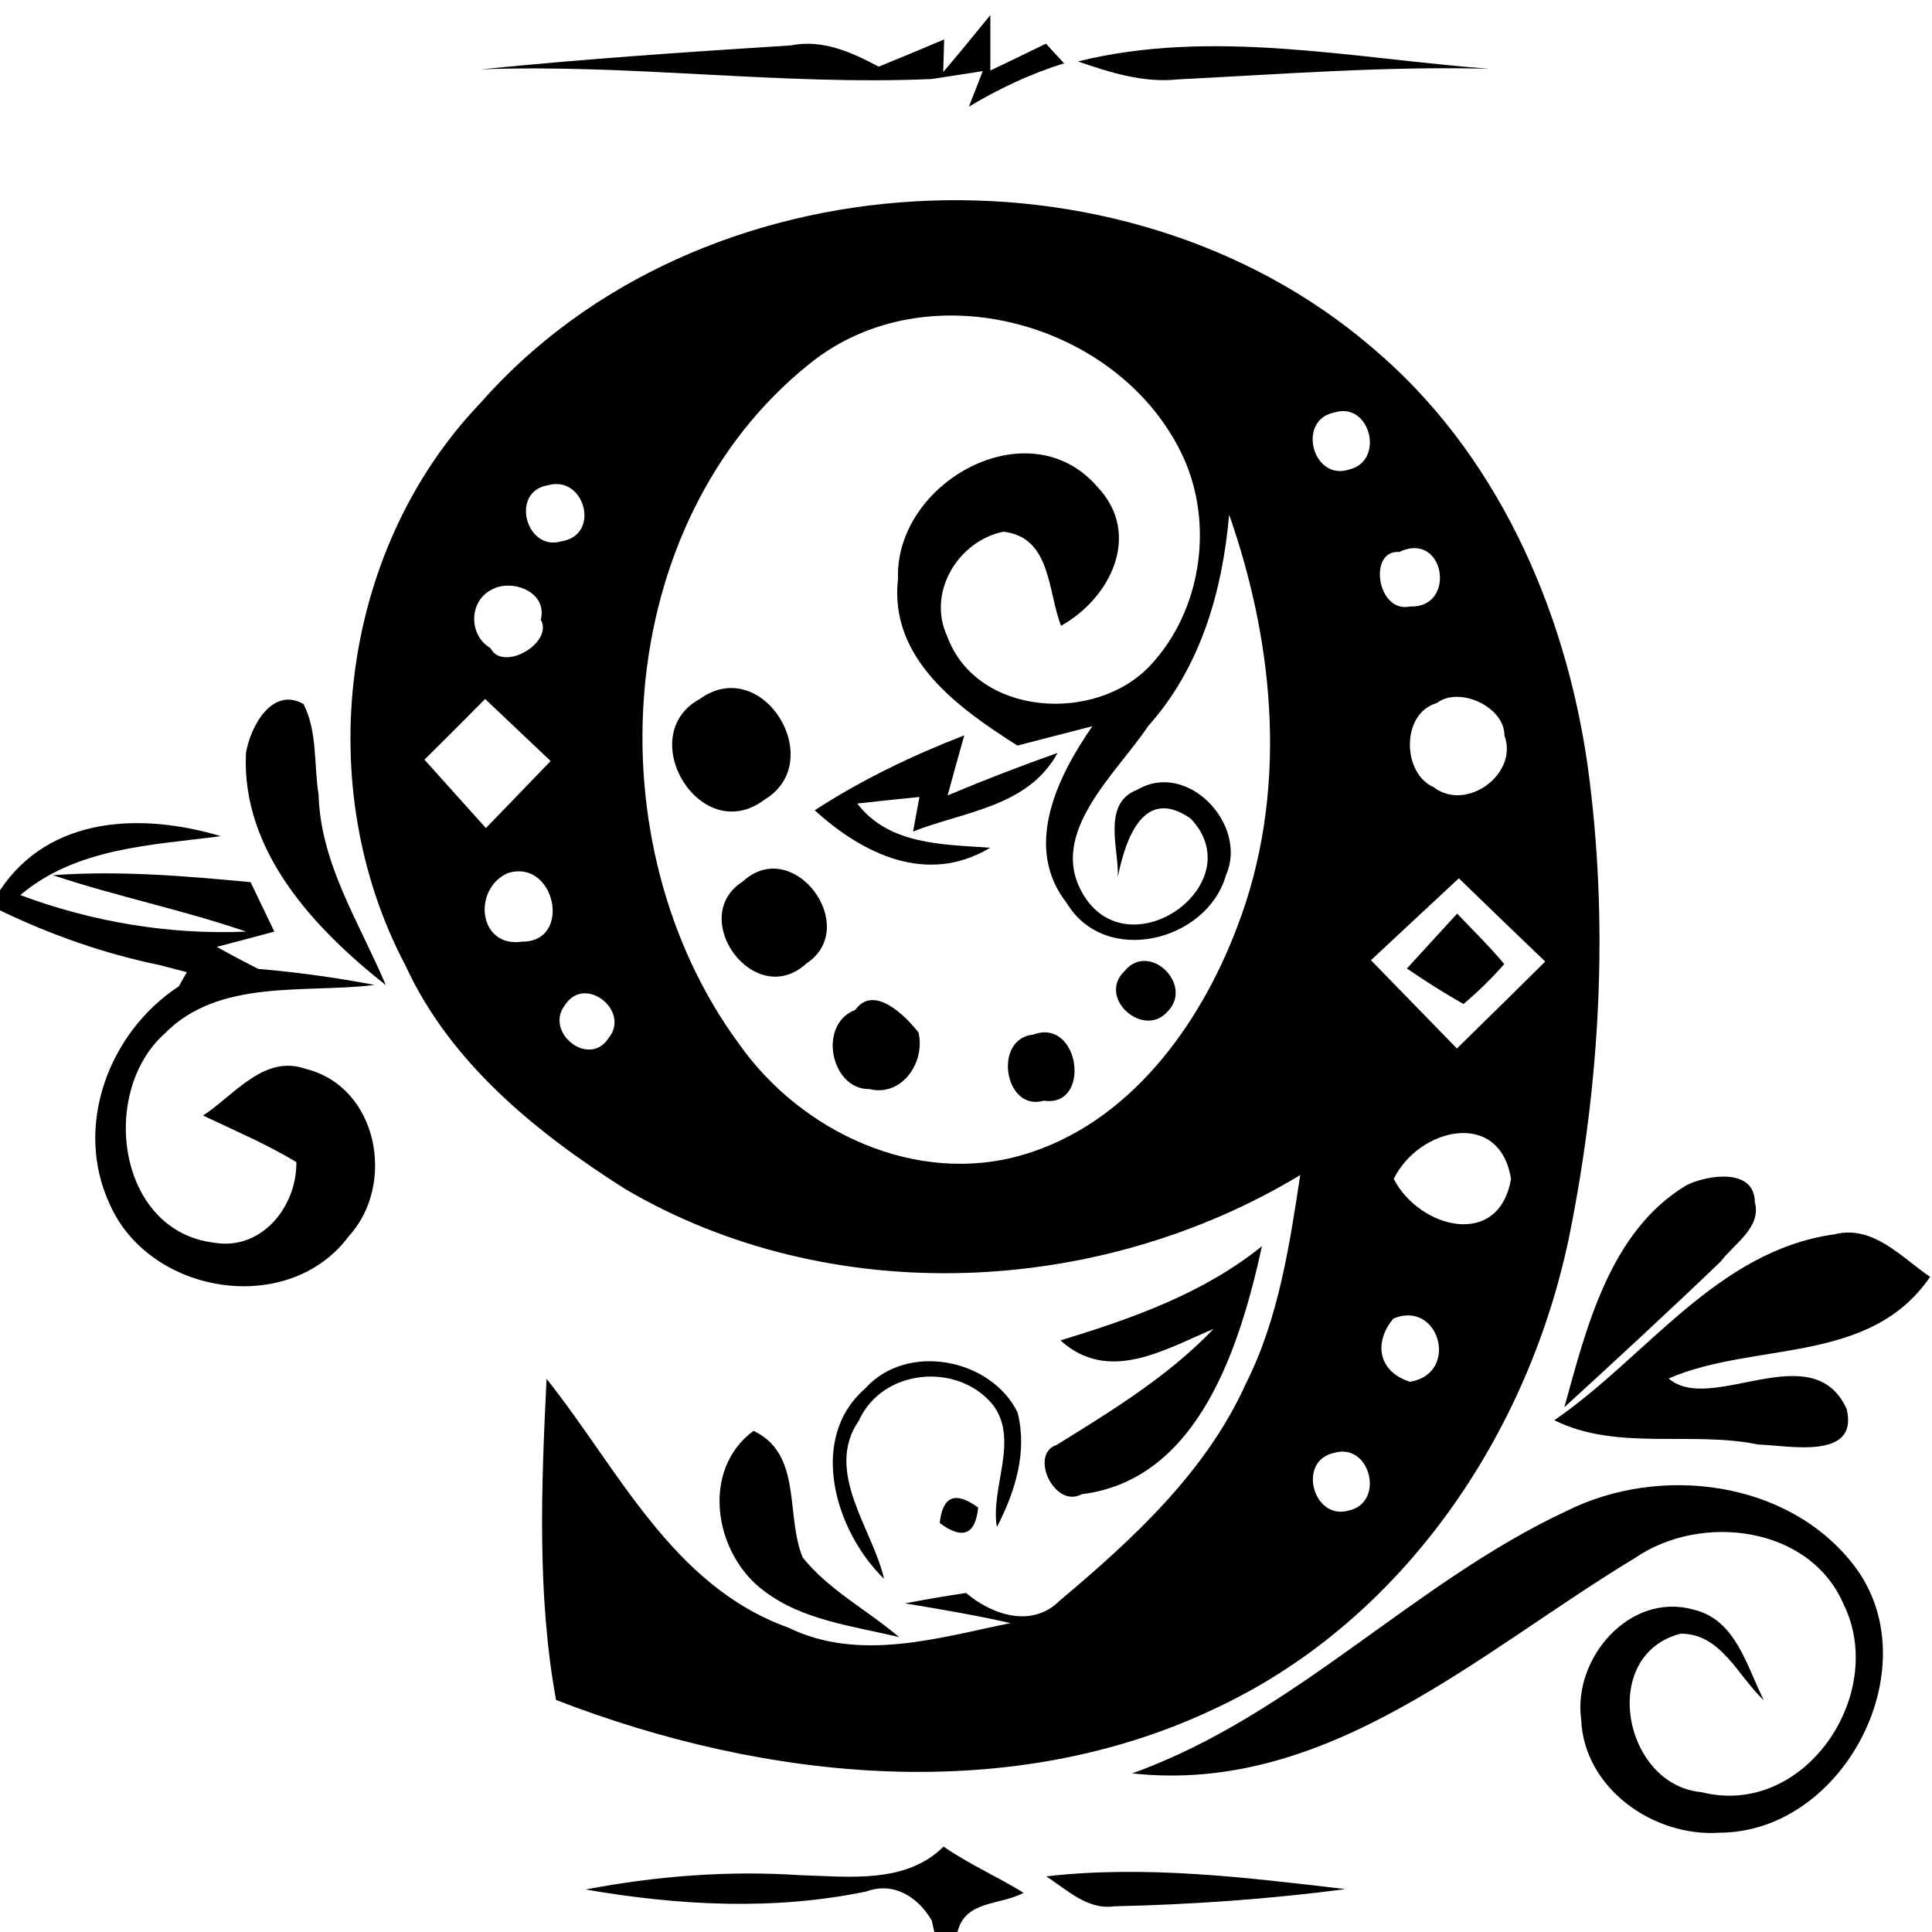 <?xml version="1.0" encoding="UTF-8" ?>
<!DOCTYPE svg PUBLIC "-//W3C//DTD SVG 1.1//EN" "http://www.w3.org/Graphics/SVG/1.1/DTD/svg11.dtd">
<svg width="100pt" height="100pt" viewBox="0 0 100 100" version="1.1" xmlns="http://www.w3.org/2000/svg">
<g id="#000000fc">
<path fill="#000000" opacity="1.00" d=" M 48.82 3.73 C 49.65 2.76 50.45 1.77 51.26 0.78 C 51.26 1.50 51.26 2.94 51.26 3.65 C 52.22 3.19 53.18 2.73 54.14 2.26 C 54.37 2.51 54.84 3.03 55.08 3.28 C 53.34 3.81 51.71 4.59 50.15 5.52 L 50.87 3.68 C 50.21 3.78 48.89 3.99 48.23 4.09 C 40.44 4.43 32.69 3.30 24.89 3.59 C 30.23 3.05 35.58 2.69 40.93 2.35 C 42.57 2.02 44.07 2.70 45.48 3.45 C 46.62 2.99 47.74 2.52 48.87 2.04 L 48.82 3.73 Z" />
<path fill="#000000" opacity="1.00" d=" M 55.79 3.18 C 62.76 1.45 70.02 3.03 77.07 3.56 C 71.69 3.42 66.33 3.84 60.96 4.11 C 59.18 4.30 57.45 3.75 55.79 3.18 Z" />
<path fill="#000000" opacity="1.00" d=" M 24.82 20.91 C 36.16 7.96 58.07 6.87 71.02 17.99 C 77.42 23.37 81.00 31.43 82.17 39.59 C 83.29 47.68 82.84 55.97 81.23 63.96 C 79.13 74.17 72.70 83.75 63.15 88.31 C 52.40 93.54 39.63 92.19 28.78 87.99 C 27.79 82.54 28.02 76.89 28.29 71.37 C 32.01 76.03 34.78 82.08 40.79 84.24 C 44.48 86.04 48.54 84.78 52.30 84.01 C 50.49 83.60 48.66 83.29 46.84 82.99 C 47.89 82.79 48.94 82.61 50.00 82.45 C 51.36 83.60 53.42 84.28 54.85 82.85 C 58.63 79.67 62.42 76.20 64.49 71.61 C 66.18 68.25 66.74 64.49 67.30 60.82 C 56.86 67.13 42.99 67.78 32.37 61.55 C 27.78 58.64 23.31 55.03 20.99 49.98 C 16.10 40.74 17.58 28.52 24.82 20.91 M 41.89 18.84 C 31.62 27.06 30.64 43.70 38.25 54.03 C 41.46 58.60 47.44 61.40 52.96 59.77 C 58.42 58.16 62.08 53.13 64.02 48.02 C 66.68 41.15 66.02 33.48 63.62 26.64 C 63.27 30.62 62.14 34.55 59.43 37.58 C 57.70 40.17 53.90 43.38 56.31 46.66 C 58.86 49.99 64.72 45.63 61.63 42.37 C 59.20 40.67 58.26 43.41 57.86 45.38 C 57.91 43.91 57.02 41.57 58.88 40.87 C 61.47 39.35 64.61 42.69 63.46 45.29 C 62.48 48.74 57.20 50.04 55.22 46.75 C 52.93 43.85 54.73 40.20 56.54 37.59 C 55.57 37.84 53.63 38.34 52.66 38.59 C 49.61 36.65 46.01 34.10 46.48 29.95 C 46.32 24.95 53.27 21.07 56.82 25.22 C 59.12 27.67 57.47 30.97 54.92 32.39 C 54.22 30.61 54.42 27.81 51.94 27.52 C 49.58 28.00 47.97 30.68 49.03 32.94 C 50.56 37.10 56.74 37.46 59.55 34.43 C 62.17 31.63 62.84 27.18 61.26 23.69 C 58.05 16.68 48.00 13.88 41.89 18.84 M 69.07 21.35 C 67.10 21.73 67.94 24.93 69.84 24.30 C 71.70 23.85 70.92 20.77 69.07 21.35 M 28.35 25.12 C 26.40 25.44 27.21 28.55 29.05 28.02 C 31.12 27.71 30.27 24.56 28.35 25.12 M 72.42 28.57 C 70.80 28.45 71.27 31.77 72.99 31.39 C 75.41 31.49 74.80 27.44 72.42 28.57 M 25.43 30.53 C 24.25 31.14 24.26 32.89 25.39 33.55 C 26.03 34.81 28.67 33.27 27.99 32.07 C 28.36 30.63 26.47 29.92 25.43 30.53 M 21.97 39.32 C 23.03 40.50 24.09 41.68 25.15 42.86 C 26.27 41.70 27.39 40.55 28.50 39.39 C 27.37 38.32 26.24 37.25 25.11 36.18 C 24.07 37.23 23.02 38.28 21.97 39.32 M 74.37 36.39 C 72.50 36.92 72.58 40.04 74.20 40.74 C 75.89 42.05 78.61 40.07 77.87 38.07 C 77.88 36.58 75.52 35.50 74.37 36.39 M 26.26 45.20 C 24.44 46.04 24.77 49.07 27.02 48.74 C 29.66 48.76 28.73 44.39 26.26 45.20 M 70.96 49.70 C 72.44 51.23 73.93 52.74 75.41 54.27 C 76.93 52.78 78.46 51.28 79.98 49.77 C 78.48 48.33 76.99 46.90 75.51 45.46 C 73.99 46.87 72.48 48.29 70.96 49.70 M 29.26 52.00 C 28.13 53.40 30.48 55.31 31.50 53.73 C 32.65 52.33 30.29 50.44 29.26 52.00 M 72.14 61.02 C 73.45 63.57 77.58 64.68 78.21 61.02 C 77.62 57.35 73.41 58.40 72.14 61.02 M 72.12 68.25 C 71.09 69.48 71.33 71.00 72.98 71.52 C 75.57 71.10 74.50 67.25 72.12 68.25 M 69.06 75.20 C 67.12 75.59 67.96 78.74 69.83 78.18 C 71.70 77.75 70.92 74.65 69.06 75.20 Z" />
<path fill="#000000" opacity="1.00" d=" M 12.73 38.98 C 12.95 37.64 14.07 35.51 15.71 36.44 C 16.44 37.88 16.24 39.58 16.49 41.14 C 16.59 44.71 18.62 47.79 19.97 50.99 C 16.27 48.07 12.49 44.05 12.73 38.98 Z" />
<path fill="#000000" opacity="1.00" d=" M 36.22 36.18 C 39.47 33.83 42.88 39.40 39.57 41.39 C 36.25 43.90 32.76 38.06 36.22 36.18 Z" />
<path fill="#000000" opacity="1.00" d=" M 42.17 41.94 C 44.60 40.36 47.21 39.11 49.91 38.06 C 49.69 38.83 49.26 40.39 49.05 41.17 C 50.93 40.38 52.82 39.65 54.74 38.97 C 53.22 41.77 49.89 42.00 47.26 43.04 L 47.59 41.25 C 46.78 41.33 45.18 41.50 44.37 41.59 C 46.02 43.74 48.79 43.70 51.25 43.88 C 47.98 45.84 44.65 44.20 42.17 41.94 Z" />
<path fill="#000000" opacity="1.00" d=" M 0.00 46.08 C 2.58 42.20 7.38 42.07 11.43 43.28 C 7.83 43.75 3.96 43.87 1.05 46.33 C 4.78 47.72 8.75 48.39 12.74 48.22 C 9.45 47.09 6.03 46.40 2.74 45.30 C 6.16 45.05 9.57 45.34 12.97 45.66 C 13.38 46.51 13.79 47.37 14.20 48.22 C 13.45 48.42 11.96 48.82 11.22 49.01 C 11.92 49.40 12.64 49.78 13.36 50.15 C 15.38 50.32 17.39 50.60 19.39 50.98 C 15.78 51.43 11.33 50.62 8.50 53.52 C 5.14 56.55 6.07 63.71 11.07 64.32 C 13.54 64.75 15.37 62.45 15.34 60.15 C 13.80 59.22 12.13 58.51 10.51 57.74 C 12.12 56.69 13.67 54.55 15.84 55.33 C 19.57 56.26 20.51 61.31 18.05 63.99 C 14.92 68.19 7.75 67.01 5.69 62.35 C 3.79 58.31 5.63 53.42 9.26 51.05 C 9.36 50.87 9.56 50.50 9.67 50.32 C 9.31 50.23 8.60 50.04 8.25 49.95 C 5.39 49.36 2.63 48.39 0.00 47.12 L 0.00 46.08 Z" />
<path fill="#000000" opacity="1.00" d=" M 38.44 45.63 C 41.07 43.21 44.59 47.98 41.74 49.87 C 39.06 52.33 35.54 47.49 38.44 45.63 Z" />
<path fill="#000000" opacity="1.00" d=" M 75.42 47.29 C 76.24 48.14 77.09 48.98 77.86 49.90 C 77.21 50.64 76.50 51.33 75.75 51.97 C 74.75 51.40 73.77 50.78 72.82 50.13 C 73.47 49.42 74.77 48.00 75.42 47.29 Z" />
<path fill="#000000" opacity="1.00" d=" M 58.21 50.26 C 59.47 48.71 61.79 50.96 60.45 52.34 C 59.20 53.80 56.76 51.64 58.21 50.26 Z" />
<path fill="#000000" opacity="1.00" d=" M 44.27 52.27 C 45.23 50.93 46.87 52.58 47.54 53.44 C 47.91 54.97 46.69 56.79 45.00 56.37 C 43.01 56.41 42.30 53.02 44.27 52.27 Z" />
<path fill="#000000" opacity="1.00" d=" M 53.48 53.55 C 55.90 52.65 56.51 57.34 54.03 56.97 C 51.99 57.57 51.37 53.76 53.48 53.55 Z" />
<path fill="#000000" opacity="1.00" d=" M 87.30 61.34 C 88.36 60.82 90.81 60.42 90.83 62.22 C 91.19 63.53 89.74 64.39 89.06 65.30 C 86.40 67.85 83.69 70.35 80.97 72.84 C 82.12 68.69 83.33 63.72 87.30 61.34 Z" />
<path fill="#000000" opacity="1.00" d=" M 80.45 73.51 C 85.22 70.25 88.85 64.74 94.94 63.89 C 96.96 63.38 98.41 65.08 99.90 66.09 C 96.78 70.67 90.80 69.42 86.37 71.35 C 88.55 73.25 93.81 69.07 95.58 72.92 C 96.24 75.61 92.54 74.81 91.02 74.77 C 87.54 74.05 83.68 75.12 80.45 73.51 Z" />
<path fill="#000000" opacity="1.00" d=" M 54.89 69.38 C 58.58 68.25 62.27 66.96 65.32 64.50 C 64.19 69.63 62.07 76.59 55.99 77.34 C 54.56 78.11 53.26 75.25 54.69 74.79 C 57.56 73.01 60.46 71.24 62.82 68.78 C 60.26 69.86 57.38 71.63 54.89 69.38 Z" />
<path fill="#000000" opacity="1.00" d=" M 44.79 71.86 C 46.94 69.46 51.30 70.31 52.67 73.11 C 53.19 75.16 52.54 77.22 51.60 79.04 C 51.24 77.02 52.81 74.46 51.34 72.65 C 49.49 70.49 45.66 70.87 44.46 73.52 C 42.63 76.16 45.17 79.14 45.76 81.72 C 43.24 79.29 41.78 74.46 44.79 71.86 Z" />
<path fill="#000000" opacity="1.00" d=" M 39.55 82.35 C 36.99 80.47 36.22 76.12 39.00 74.06 C 41.55 75.26 40.64 78.43 41.55 80.62 C 42.91 82.31 44.90 83.34 46.54 84.74 C 44.17 84.16 41.56 83.88 39.55 82.35 Z" />
<path fill="#000000" opacity="1.00" d=" M 81.10 78.20 C 85.90 75.81 92.50 76.60 95.91 80.96 C 99.97 86.12 95.49 94.84 89.01 94.86 C 85.60 95.10 81.98 92.57 81.84 88.99 C 81.41 85.82 84.37 82.37 87.68 83.32 C 89.87 83.85 90.41 86.27 91.30 88.01 C 89.96 86.77 89.09 84.54 86.98 84.56 C 82.73 85.67 84.03 92.40 88.06 92.76 C 93.39 94.12 97.71 87.70 95.43 83.05 C 93.68 78.96 88.03 78.30 84.63 80.64 C 76.58 85.49 68.72 92.90 58.60 91.79 C 67.00 88.78 73.11 81.93 81.10 78.20 Z" />
<path fill="#000000" opacity="1.00" d=" M 48.64 78.83 C 48.79 77.43 49.45 77.17 50.63 78.03 C 50.49 79.44 49.82 79.71 48.64 78.83 Z" />
<path fill="#000000" opacity="1.00" d=" M 41.43 97.06 C 43.95 97.13 46.88 97.52 48.84 95.58 C 50.15 96.49 51.62 97.13 52.98 97.97 C 51.78 98.63 49.96 98.34 49.56 100.00 L 48.36 100.00 L 48.23 99.41 C 47.52 98.19 46.26 97.38 44.85 97.90 C 40.05 98.90 35.12 98.63 30.31 97.80 C 33.97 97.10 37.71 96.81 41.43 97.06 Z" />
<path fill="#000000" opacity="1.00" d=" M 54.15 97.12 C 59.31 96.53 64.51 97.18 69.64 97.78 C 65.68 98.30 61.68 98.58 57.68 98.67 C 56.28 98.87 55.23 97.81 54.15 97.12 Z" />
</g>
</svg>
